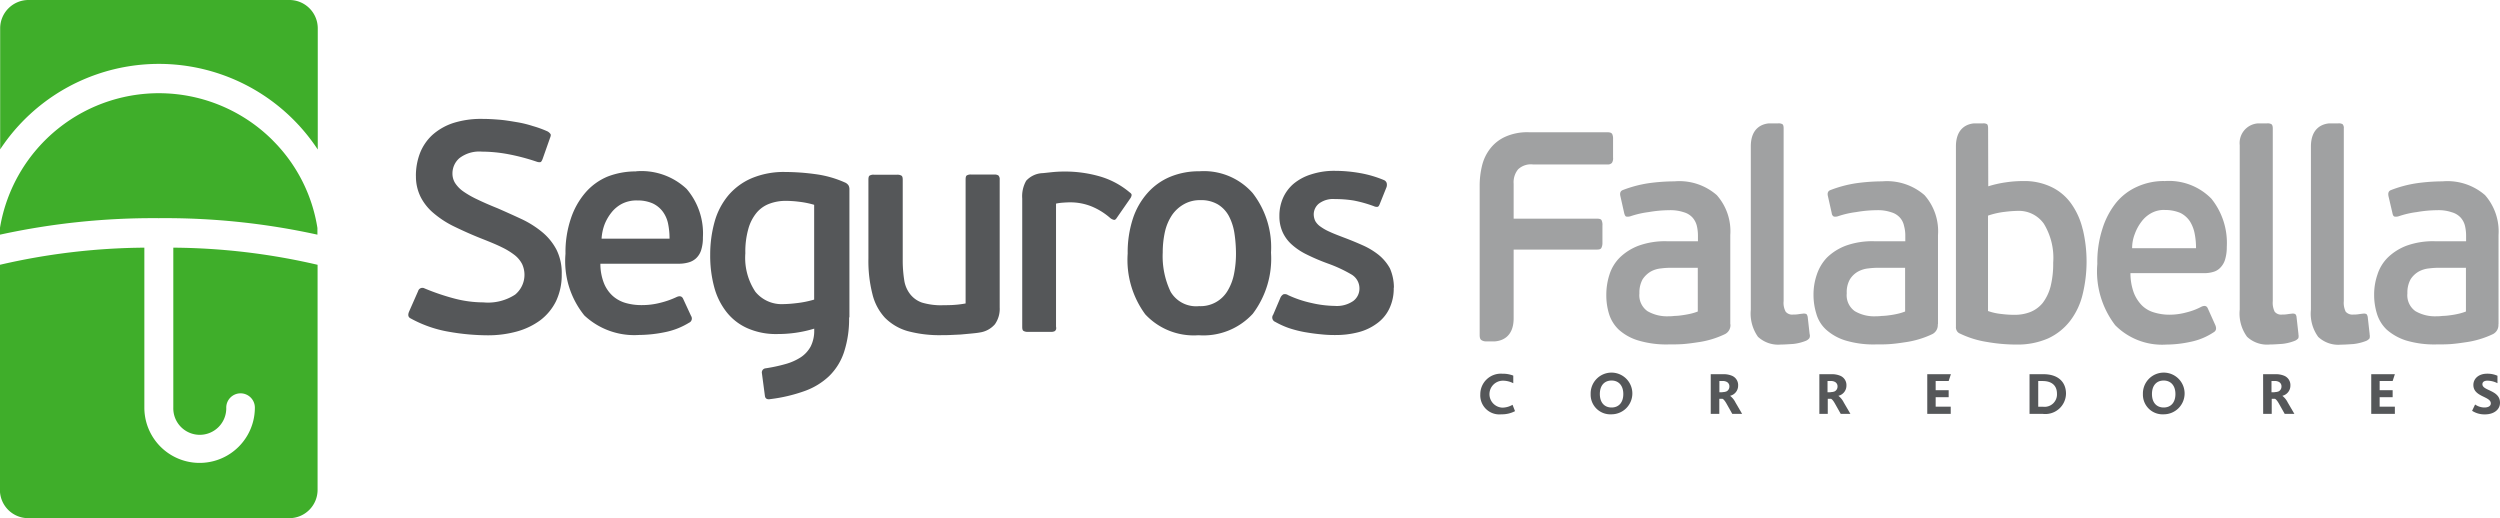 <svg xmlns="http://www.w3.org/2000/svg" width="139.798" height="28.976" viewBox="0 0 139.798 28.976"><defs><style>.a{fill:#a0a1a2;}.b{fill:#555759;}.c{fill:#3fae2a;}</style></defs><g transform="translate(0 0)"><path class="a" d="M1036,128.141h-1.49a4.1,4.1,0,0,0-.559.035,1.458,1.458,0,0,0-.576.177,1.411,1.411,0,0,0-.452.434,1.518,1.518,0,0,0-.177.78,1.085,1.085,0,0,0,.452,1,2.176,2.176,0,0,0,1.2.284,2.05,2.05,0,0,0,.3-.018,3.162,3.162,0,0,0,.408-.035c.142-.018.292-.044.461-.08a2.894,2.894,0,0,0,.443-.133v-2.447Zm1.835,3.156a.56.56,0,0,1-.3.55,5.115,5.115,0,0,1-1.543.461c-.284.044-.559.08-.825.1-.284.018-.541.018-.789.018a5.47,5.47,0,0,1-1.7-.222,2.856,2.856,0,0,1-1.082-.6,2.056,2.056,0,0,1-.55-.887,3.567,3.567,0,0,1-.151-1.073,3.647,3.647,0,0,1,.177-1.126,2.334,2.334,0,0,1,.585-.958,3.059,3.059,0,0,1,1.046-.656,4.351,4.351,0,0,1,1.569-.248h1.747v-.275a2.432,2.432,0,0,0-.062-.585,1.1,1.1,0,0,0-.239-.461,1.042,1.042,0,0,0-.488-.3,2.342,2.342,0,0,0-.816-.115,6.961,6.961,0,0,0-1.153.106,5.222,5.222,0,0,0-1.011.231.507.507,0,0,1-.248.018c-.044-.018-.08-.089-.106-.186l-.213-.949q-.066-.266.133-.346a6.861,6.861,0,0,1,1.427-.381,10.726,10.726,0,0,1,1.463-.106,3.181,3.181,0,0,1,2.367.771,3.042,3.042,0,0,1,.754,2.234V131.3Z" transform="translate(-941.071 -113.166)"/><path class="a" d="M1166.625,128.141h-1.49a4.237,4.237,0,0,0-.567.035,1.5,1.5,0,0,0-.576.177,1.248,1.248,0,0,0-.452.434,1.433,1.433,0,0,0-.177.78,1.085,1.085,0,0,0,.452,1,2.137,2.137,0,0,0,1.2.284,2.108,2.108,0,0,0,.3-.018,3.454,3.454,0,0,0,.408-.035,4.567,4.567,0,0,0,.461-.08,2.909,2.909,0,0,0,.443-.133Zm1.827,3.156a.56.56,0,0,1-.3.55,5.076,5.076,0,0,1-.736.284,5.145,5.145,0,0,1-.816.177c-.284.044-.55.08-.833.1s-.532.018-.78.018a5.468,5.468,0,0,1-1.7-.222,2.881,2.881,0,0,1-1.073-.6,1.9,1.9,0,0,1-.55-.887,3.571,3.571,0,0,1-.16-1.073,3.405,3.405,0,0,1,.186-1.126,2.526,2.526,0,0,1,.576-.958,3.061,3.061,0,0,1,1.046-.656,4.368,4.368,0,0,1,1.578-.248h1.747v-.275a2.041,2.041,0,0,0-.071-.585.989.989,0,0,0-.23-.461,1.043,1.043,0,0,0-.488-.3,2.286,2.286,0,0,0-.807-.115,6.878,6.878,0,0,0-1.152.106,5.065,5.065,0,0,0-1.011.231.474.474,0,0,1-.239.018.229.229,0,0,1-.115-.186l-.213-.949c-.044-.177,0-.293.142-.346a6.863,6.863,0,0,1,1.428-.381,10.922,10.922,0,0,1,1.463-.106,3.2,3.2,0,0,1,2.367.771,3.041,3.041,0,0,1,.754,2.234V131.3Z" transform="translate(-1060.094 -113.166)"/><path class="a" d="M1344.346,124.813a1.491,1.491,0,0,0-.745.177,1.688,1.688,0,0,0-.55.479,2.526,2.526,0,0,0-.372.683,2.154,2.154,0,0,0-.151.8h3.573a4.074,4.074,0,0,0-.08-.833,1.988,1.988,0,0,0-.266-.674,1.381,1.381,0,0,0-.523-.461,2.2,2.2,0,0,0-.886-.168m-.027-1.614a3.318,3.318,0,0,1,2.642.984,3.947,3.947,0,0,1,.86,2.7,2.375,2.375,0,0,1-.1.718,1.1,1.1,0,0,1-.266.443.848.848,0,0,1-.39.231,1.721,1.721,0,0,1-.5.071h-4.131a3.174,3.174,0,0,0,.186,1.091,2.091,2.091,0,0,0,.461.718,1.6,1.6,0,0,0,.683.39,2.931,2.931,0,0,0,.842.124,3.594,3.594,0,0,0,.975-.133,3.63,3.63,0,0,0,.833-.319c.169-.071.284-.044.346.1l.426.949c.071.186.035.31-.107.39a3.633,3.633,0,0,1-1.294.532,6.455,6.455,0,0,1-1.339.151,3.69,3.69,0,0,1-2.864-1.082,4.943,4.943,0,0,1-1-3.431,6.03,6.03,0,0,1,.284-1.959,4.428,4.428,0,0,1,.762-1.454,3.191,3.191,0,0,1,1.179-.9,3.593,3.593,0,0,1,1.507-.319" transform="translate(-1223.301 -113.074)"/><path class="a" d="M1520.216,128.141h-1.49a4.2,4.2,0,0,0-.558.035,1.5,1.5,0,0,0-.576.177,1.32,1.32,0,0,0-.452.434,1.517,1.517,0,0,0-.177.78,1.085,1.085,0,0,0,.452,1,2.175,2.175,0,0,0,1.2.284,2.053,2.053,0,0,0,.3-.018,3.443,3.443,0,0,0,.417-.035,4.561,4.561,0,0,0,.461-.08,2.9,2.9,0,0,0,.443-.133v-2.447Zm1.835,3.156a.56.56,0,0,1-.3.55,5.087,5.087,0,0,1-.736.284,4.946,4.946,0,0,1-.816.177c-.284.044-.559.08-.825.1-.284.018-.532.018-.789.018a5.508,5.508,0,0,1-1.7-.222,3.035,3.035,0,0,1-1.073-.6,2.059,2.059,0,0,1-.55-.887,3.575,3.575,0,0,1-.159-1.073,3.4,3.4,0,0,1,.186-1.126,2.337,2.337,0,0,1,.585-.958,3.062,3.062,0,0,1,1.046-.656,4.369,4.369,0,0,1,1.578-.248h1.747v-.275a2.42,2.42,0,0,0-.062-.585,1.093,1.093,0,0,0-.24-.461,1.072,1.072,0,0,0-.5-.3,2.255,2.255,0,0,0-.807-.115,6.961,6.961,0,0,0-1.153.106,5.117,5.117,0,0,0-1,.231.507.507,0,0,1-.248.018c-.053-.018-.089-.089-.107-.186l-.222-.949c-.035-.177,0-.293.142-.346a6.717,6.717,0,0,1,1.427-.381,10.8,10.8,0,0,1,1.454-.106,3.2,3.2,0,0,1,2.376.771,3.08,3.08,0,0,1,.754,2.234V131.3Z" transform="translate(-1382.343 -113.166)"/><path class="a" d="M958.4,92.489c-.035-.062-.124-.089-.275-.089h-4.371a3.013,3.013,0,0,0-1.312.248,2.214,2.214,0,0,0-.851.665,2.505,2.505,0,0,0-.461.966A4.713,4.713,0,0,0,951,95.406v8.334c0,.142.027.239.1.284a.452.452,0,0,0,.266.071h.488c.337-.027,1.046-.2,1.046-1.295V98.961h4.655c.142,0,.222-.027.257-.106a.621.621,0,0,0,.053-.284v-.949a.6.6,0,0,0-.053-.31c-.036-.053-.115-.08-.257-.08H952.9V95.282a1.143,1.143,0,0,1,.248-.807,1.039,1.039,0,0,1,.825-.275h4.158a.309.309,0,0,0,.266-.089.474.474,0,0,0,.062-.3V92.781a.613.613,0,0,0-.053-.293" transform="translate(-868.258 -85.005)"/><path class="a" d="M1256.576,95.915a2.6,2.6,0,0,1-.434.9,1.721,1.721,0,0,1-.683.505,2.357,2.357,0,0,1-.887.16,5.543,5.543,0,0,1-.718-.044,3.237,3.237,0,0,1-.771-.168V91.934a4.386,4.386,0,0,1,.949-.213,6.666,6.666,0,0,1,.71-.053,1.71,1.71,0,0,1,1.463.718,3.665,3.665,0,0,1,.523,2.181,5.259,5.259,0,0,1-.151,1.348m1.8-3.219a4.055,4.055,0,0,0-.638-1.427,2.878,2.878,0,0,0-1.1-.931,3.483,3.483,0,0,0-1.6-.337,6.412,6.412,0,0,0-.958.071,6.185,6.185,0,0,0-.984.222l-.009-3.227c0-.133-.018-.213-.062-.248a.392.392,0,0,0-.23-.044h-.488c-.346.027-1,.222-1.019,1.25V98.141a.4.4,0,0,0,.053.239.343.343,0,0,0,.177.151,5.367,5.367,0,0,0,1.525.47,9.44,9.44,0,0,0,1.632.142,4.247,4.247,0,0,0,1.773-.346,3.3,3.3,0,0,0,1.224-.975,3.951,3.951,0,0,0,.7-1.481,7.749,7.749,0,0,0,.009-3.644" transform="translate(-1141.915 -79.876)"/><path class="a" d="M1433.681,98.558l-.106-.94a.275.275,0,0,0-.071-.177.324.324,0,0,0-.177-.027c-.071.009-.168.018-.275.035a1.726,1.726,0,0,1-.284.018.461.461,0,0,1-.417-.16,1.129,1.129,0,0,1-.106-.594V87.059q0-.186-.08-.239a.426.426,0,0,0-.24-.044h-.5a1.1,1.1,0,0,0-1.028,1.215v9.2a2.2,2.2,0,0,0,.408,1.516,1.635,1.635,0,0,0,1.276.434c.2,0,.435-.018.7-.035a2.68,2.68,0,0,0,.709-.177.51.51,0,0,0,.186-.142.494.494,0,0,0,0-.231" transform="translate(-1305.153 -79.877)"/><path class="a" d="M1478.581,98.558l-.106-.94a.331.331,0,0,0-.071-.177.323.323,0,0,0-.177-.027c-.071.009-.168.018-.275.035a1.673,1.673,0,0,1-.284.018.5.5,0,0,1-.426-.16,1.132,1.132,0,0,1-.106-.594V87.059a.306.306,0,0,0-.071-.239.425.425,0,0,0-.24-.044h-.5c-.346.027-1.019.222-1.028,1.277V97.2a2.2,2.2,0,0,0,.408,1.516,1.639,1.639,0,0,0,1.268.434c.213,0,.444-.018.709-.035a2.868,2.868,0,0,0,.709-.177.511.511,0,0,0,.186-.142.532.532,0,0,0,0-.239" transform="translate(-1346.072 -79.877)"/><path class="a" d="M1125.29,98.558l-.106-.94a.335.335,0,0,0-.071-.177.342.342,0,0,0-.186-.027c-.071.009-.168.018-.275.035a1.672,1.672,0,0,1-.284.018.47.47,0,0,1-.417-.16,1.029,1.029,0,0,1-.115-.594V87.059c0-.124-.018-.2-.071-.239a.425.425,0,0,0-.239-.044h-.505c-.346.027-1.02.222-1.02,1.286v9.132a2.252,2.252,0,0,0,.4,1.516,1.661,1.661,0,0,0,1.277.434c.2,0,.434-.018.709-.035a2.7,2.7,0,0,0,.7-.177.509.509,0,0,0,.186-.142.308.308,0,0,0,.018-.231" transform="translate(-1024.097 -79.877)"/><path class="b" d="M275.757,87.177a3.528,3.528,0,0,1,.231-1.286,2.744,2.744,0,0,1,.692-1.011,3.3,3.3,0,0,1,1.162-.665,5.145,5.145,0,0,1,1.649-.231c.293,0,.6.018.922.044s.638.08.958.133a6.086,6.086,0,0,1,.922.222,5.942,5.942,0,0,1,.825.3.482.482,0,0,1,.168.151c.027.044.009.124-.035.231l-.4,1.135c-.044.124-.089.186-.124.2a.41.41,0,0,1-.2-.018,11.767,11.767,0,0,0-1.614-.426,8.15,8.15,0,0,0-1.472-.142,1.815,1.815,0,0,0-1.25.364,1.126,1.126,0,0,0-.39.842,1.006,1.006,0,0,0,.142.541,1.716,1.716,0,0,0,.452.47,5.194,5.194,0,0,0,.789.452c.31.151.692.319,1.144.5q.7.306,1.357.612a5.478,5.478,0,0,1,1.144.727,3.216,3.216,0,0,1,.789.975,2.906,2.906,0,0,1,.293,1.365,3.407,3.407,0,0,1-.319,1.516,3.012,3.012,0,0,1-.878,1.064,4.008,4.008,0,0,1-1.312.63,6.046,6.046,0,0,1-1.631.213,12.73,12.73,0,0,1-2.181-.2,6.779,6.779,0,0,1-2.11-.736c-.16-.071-.186-.2-.1-.4l.5-1.135a.25.25,0,0,1,.363-.151,12.749,12.749,0,0,0,1.64.559,6.4,6.4,0,0,0,1.649.222,2.779,2.779,0,0,0,1.773-.434,1.434,1.434,0,0,0,.39-1.711,1.54,1.54,0,0,0-.417-.5,3.931,3.931,0,0,0-.709-.434c-.284-.142-.629-.284-1.029-.443-.594-.231-1.126-.47-1.6-.7a5.384,5.384,0,0,1-1.188-.763,2.891,2.891,0,0,1-.736-.922,2.574,2.574,0,0,1-.257-1.162" transform="translate(-252.5 -77.335)"/><path class="b" d="M378.345,117a3.681,3.681,0,0,1,2.82.984,3.821,3.821,0,0,1,.913,2.713,2.3,2.3,0,0,1-.1.718,1.068,1.068,0,0,1-.284.452,1,1,0,0,1-.426.231,1.963,1.963,0,0,1-.523.071h-4.4a2.951,2.951,0,0,0,.2,1.091,1.928,1.928,0,0,0,.5.718,1.867,1.867,0,0,0,.727.39,3.218,3.218,0,0,0,.9.115,4.059,4.059,0,0,0,1.037-.133,4.765,4.765,0,0,0,.9-.319c.177-.08.3-.044.364.1l.443.958a.257.257,0,0,1-.115.381,4.108,4.108,0,0,1-1.374.532,7.362,7.362,0,0,1-1.419.151,4.081,4.081,0,0,1-3.059-1.091,4.822,4.822,0,0,1-1.055-3.449,5.886,5.886,0,0,1,.3-1.968,4.282,4.282,0,0,1,.816-1.454,3.336,3.336,0,0,1,1.25-.9,4.356,4.356,0,0,1,1.587-.284m.027,1.623a1.79,1.79,0,0,0-.8.177,1.817,1.817,0,0,0-.594.479,2.6,2.6,0,0,0-.4.683,2.726,2.726,0,0,0-.168.8h3.8a4.085,4.085,0,0,0-.08-.833,1.716,1.716,0,0,0-.293-.674,1.5,1.5,0,0,0-.559-.461,2.049,2.049,0,0,0-.913-.168" transform="translate(-342.772 -107.422)"/><path class="b" d="M473.461,125.619a5.907,5.907,0,0,1-.284,1.942,3.338,3.338,0,0,1-.833,1.339,3.9,3.9,0,0,1-1.366.833,8.816,8.816,0,0,1-1.915.452c-.186.035-.293-.027-.31-.186l-.168-1.268a.231.231,0,0,1,.2-.266,8.783,8.783,0,0,0,1.117-.239,3.074,3.074,0,0,0,.86-.381,1.7,1.7,0,0,0,.55-.6,1.938,1.938,0,0,0,.2-.9v-.1a6.864,6.864,0,0,1-1.037.231,7.13,7.13,0,0,1-1.02.071,3.939,3.939,0,0,1-1.685-.328,3.062,3.062,0,0,1-1.17-.913,3.858,3.858,0,0,1-.683-1.392,6.72,6.72,0,0,1-.222-1.8,6.835,6.835,0,0,1,.248-1.853,3.967,3.967,0,0,1,.762-1.463,3.53,3.53,0,0,1,1.295-.958,4.616,4.616,0,0,1,1.88-.355,12.776,12.776,0,0,1,1.72.124,5.929,5.929,0,0,1,1.623.461.443.443,0,0,1,.213.177.466.466,0,0,1,.044.231v7.137Zm-5.8-3.6a3.417,3.417,0,0,0,.559,2.163,1.892,1.892,0,0,0,1.552.692,7.068,7.068,0,0,0,.736-.053,5.587,5.587,0,0,0,1-.2v-5.3a4.928,4.928,0,0,0-.816-.168,6.116,6.116,0,0,0-.754-.053,2.562,2.562,0,0,0-.931.16,1.714,1.714,0,0,0-.718.505,2.439,2.439,0,0,0-.461.9,4.668,4.668,0,0,0-.168,1.365" transform="translate(-425.981 -107.868)"/><path class="b" d="M569.723,126.383c.124,0,.293,0,.523-.009a5.676,5.676,0,0,0,.78-.089v-6.925c0-.124.018-.2.062-.231a.41.41,0,0,1,.248-.053h1.286a.4.4,0,0,1,.239.053.3.3,0,0,1,.071.231v7.155a1.49,1.49,0,0,1-.266.931,1.37,1.37,0,0,1-.842.461c-.142.027-.31.044-.5.062s-.381.035-.576.053l-.576.027c-.186.009-.355.009-.5.009a6.806,6.806,0,0,1-1.9-.231,2.926,2.926,0,0,1-1.259-.745,2.983,2.983,0,0,1-.7-1.33,7.481,7.481,0,0,1-.222-1.968V119.37c0-.124.018-.2.062-.231a.41.41,0,0,1,.248-.053H567.2a.435.435,0,0,1,.239.053c.053.035.071.115.071.231v4.451a7.028,7.028,0,0,0,.08,1.135,1.673,1.673,0,0,0,.328.8,1.436,1.436,0,0,0,.665.479,3.722,3.722,0,0,0,1.144.151" transform="translate(-517.03 -109.316)"/><path class="b" d="M664.344,126.11a.444.444,0,0,1-.257.053H662.81a.435.435,0,0,1-.239-.053c-.053-.035-.071-.106-.071-.231v-7.173a1.753,1.753,0,0,1,.222-.993,1.312,1.312,0,0,1,.931-.426c.2-.018.4-.044.6-.062s.408-.027.621-.027a7.034,7.034,0,0,1,1.942.266,4.547,4.547,0,0,1,1.693.9q.12.08.107.16a.4.4,0,0,1-.062.16l-.763,1.1c-.053.089-.115.133-.168.115a.5.5,0,0,1-.2-.1,3.761,3.761,0,0,0-1.037-.647,3.187,3.187,0,0,0-1.215-.231c-.133,0-.266.009-.4.018a2.627,2.627,0,0,0-.381.053v6.871c.026.133,0,.2-.053.239" transform="translate(-605.338 -107.606)"/><path class="b" d="M737.008,121.546a5.121,5.121,0,0,1-1.02,3.422,3.746,3.746,0,0,1-3.032,1.2A3.7,3.7,0,0,1,729.977,125a5.131,5.131,0,0,1-.984-3.4,6.071,6.071,0,0,1,.293-1.959,4.071,4.071,0,0,1,.825-1.436,3.476,3.476,0,0,1,1.268-.9A4.167,4.167,0,0,1,733,117a3.636,3.636,0,0,1,2.979,1.215,4.95,4.95,0,0,1,1.029,3.334m-1.959.044a7.774,7.774,0,0,0-.089-1.144,3.063,3.063,0,0,0-.31-.949,1.718,1.718,0,0,0-.612-.647,1.839,1.839,0,0,0-.984-.239,1.8,1.8,0,0,0-.922.231,1.994,1.994,0,0,0-.665.612,2.811,2.811,0,0,0-.39.922,5.32,5.32,0,0,0-.124,1.162,4.6,4.6,0,0,0,.443,2.2,1.654,1.654,0,0,0,1.587.8,1.757,1.757,0,0,0,1.614-.887,2.9,2.9,0,0,0,.346-.931,5.72,5.72,0,0,0,.106-1.126" transform="translate(-665.934 -107.422)"/><path class="b" d="M827.054,123.416a2.58,2.58,0,0,1-.248,1.17,2.158,2.158,0,0,1-.691.825,2.986,2.986,0,0,1-1.028.488,5.029,5.029,0,0,1-1.295.16,6.977,6.977,0,0,1-.842-.044c-.3-.027-.594-.071-.9-.124a6.426,6.426,0,0,1-.86-.222,4.625,4.625,0,0,1-.762-.346.262.262,0,0,1-.115-.4l.4-.94a.419.419,0,0,1,.168-.2.318.318,0,0,1,.266.044,6.247,6.247,0,0,0,1.321.443,6.107,6.107,0,0,0,1.286.16,1.612,1.612,0,0,0,1.037-.275.866.866,0,0,0,.346-.709.9.9,0,0,0-.443-.771,7.835,7.835,0,0,0-1.339-.621,11.205,11.205,0,0,1-1.179-.505,3.593,3.593,0,0,1-.833-.559,2.1,2.1,0,0,1-.505-.692,2.136,2.136,0,0,1-.177-.887,2.475,2.475,0,0,1,.2-1.011,2.242,2.242,0,0,1,.594-.8,2.846,2.846,0,0,1,.975-.523,4.152,4.152,0,0,1,1.348-.2,8.1,8.1,0,0,1,1.383.124,6.276,6.276,0,0,1,1.339.39.268.268,0,0,1,.16.168.414.414,0,0,1-.009.231l-.381.949c-.035.089-.071.142-.124.151a.378.378,0,0,1-.2-.035,7.083,7.083,0,0,0-1.135-.319,6.509,6.509,0,0,0-1.046-.08,1.317,1.317,0,0,0-.9.257.785.785,0,0,0-.284.576.884.884,0,0,0,.089.4.96.96,0,0,0,.293.31,2.755,2.755,0,0,0,.523.293c.213.1.479.2.789.319q.532.2,1.037.426a4.079,4.079,0,0,1,.9.541,2.573,2.573,0,0,1,.63.754,2.691,2.691,0,0,1,.222,1.073" transform="translate(-749.118 -107.324)"/><path class="c" d="M33.05,70.415A9.008,9.008,0,0,0,17.8,75.3v.39a40.179,40.179,0,0,1,8.875-.922,39.654,39.654,0,0,1,8.875.922v-.372a8.847,8.847,0,0,0-2.5-4.9" transform="translate(-17.8 -62.568)"/><path class="c" d="M34.072,9H19.487A1.586,1.586,0,0,0,17.9,10.587v6.765a10.634,10.634,0,0,1,17.76.009V10.587A1.585,1.585,0,0,0,34.072,9" transform="translate(-17.891 -9)"/><path class="c" d="M27.491,165.2v8.946a1.481,1.481,0,1,0,2.961,0,.8.8,0,1,1,1.6,0,3.09,3.09,0,1,1-6.18,0V165.2a36.758,36.758,0,0,0-8.077.958v12.582a1.585,1.585,0,0,0,1.587,1.587H33.972a1.585,1.585,0,0,0,1.587-1.587V166.158a36.542,36.542,0,0,0-8.068-.958" transform="translate(-17.8 -151.351)"/><path class="b" d="M953.342,246.789a1.566,1.566,0,0,1-.763.177,1.065,1.065,0,0,1-1.179-1.117,1.15,1.15,0,0,1,1.232-1.153,1.614,1.614,0,0,1,.612.106v.426a1.259,1.259,0,0,0-.6-.142.754.754,0,0,0-.009,1.507,1.151,1.151,0,0,0,.568-.16Z" transform="translate(-868.623 -223.798)"/><path class="b" d="M1021,245.835a1.166,1.166,0,1,1,1.161,1.135,1.1,1.1,0,0,1-1.161-1.135m1.826,0c0-.479-.266-.754-.656-.754s-.656.266-.656.754.266.754.656.754.656-.266.656-.754" transform="translate(-932.052 -223.802)"/><path class="b" d="M1096.709,244.991h.683a1.194,1.194,0,0,1,.479.08.563.563,0,0,1,.364.559.581.581,0,0,1-.443.567v.009a1.069,1.069,0,0,1,.293.364l.372.638h-.55l-.3-.532c-.116-.213-.2-.293-.248-.31h-.177v.842h-.479v-2.217Zm.656,1a.531.531,0,0,0,.23-.044.3.3,0,0,0,.151-.266.275.275,0,0,0-.16-.266.462.462,0,0,0-.221-.044h-.178V246h.178Z" transform="translate(-1001.04 -224.066)"/><path class="b" d="M1165.1,244.991h.683a1.2,1.2,0,0,1,.479.08.564.564,0,0,1,.364.559.581.581,0,0,1-.443.567v.009a1.066,1.066,0,0,1,.293.364l.372.638h-.541l-.3-.532c-.115-.213-.195-.293-.248-.31h-.177v.842h-.47v-2.217Zm.647,1a.53.53,0,0,0,.23-.044.3.3,0,0,0,.151-.266.275.275,0,0,0-.16-.266.463.463,0,0,0-.222-.044h-.177V246h.177Z" transform="translate(-1063.375 -224.066)"/><path class="b" d="M1215.5,236h1.321l-.124.381h-.727v.514h.727v.39h-.727v.532h.842v.4H1215.5Z" transform="translate(-1107.729 -215.075)"/><path class="b" d="M1297.809,245h.771c.807,0,1.259.426,1.259,1.091a1.156,1.156,0,0,1-1.312,1.126h-.727V245Zm.736,1.818a.693.693,0,0,0,.789-.727c0-.443-.275-.709-.8-.709h-.248v1.436Z" transform="translate(-1184.31 -224.075)"/><path class="b" d="M1369.3,245.835a1.166,1.166,0,1,1,1.161,1.135,1.1,1.1,0,0,1-1.161-1.135m1.818,0c0-.479-.266-.754-.656-.754s-.656.266-.656.754.266.754.656.754.656-.266.656-.754" transform="translate(-1249.47 -223.802)"/><path class="b" d="M1445.1,244.991h.683a1.2,1.2,0,0,1,.479.08.563.563,0,0,1,.364.559.581.581,0,0,1-.443.567v.009a1.067,1.067,0,0,1,.293.364l.372.638h-.541l-.3-.532c-.115-.213-.2-.293-.248-.31h-.177v.842h-.479Zm.647,1a.53.53,0,0,0,.23-.044.3.3,0,0,0,.151-.266.275.275,0,0,0-.16-.266.464.464,0,0,0-.222-.044h-.177V246h.177Z" transform="translate(-1318.549 -224.066)"/><path class="b" d="M1495.5,236h1.321l-.124.381h-.727v.514h.727v.39h-.727v.532h.851v.4H1495.5Z" transform="translate(-1362.902 -215.075)"/><path class="b" d="M1577.069,246.418a.92.92,0,0,0,.523.168c.177,0,.355-.062.355-.231,0-.4-.975-.355-.975-1.029,0-.337.275-.63.771-.63a1.373,1.373,0,0,1,.576.115v.417a1.248,1.248,0,0,0-.567-.142c-.142,0-.275.053-.275.2,0,.372.984.319.984,1.029,0,.408-.364.656-.842.656a1.268,1.268,0,0,1-.718-.2Z" transform="translate(-1438.663 -223.799)"/></g></svg>